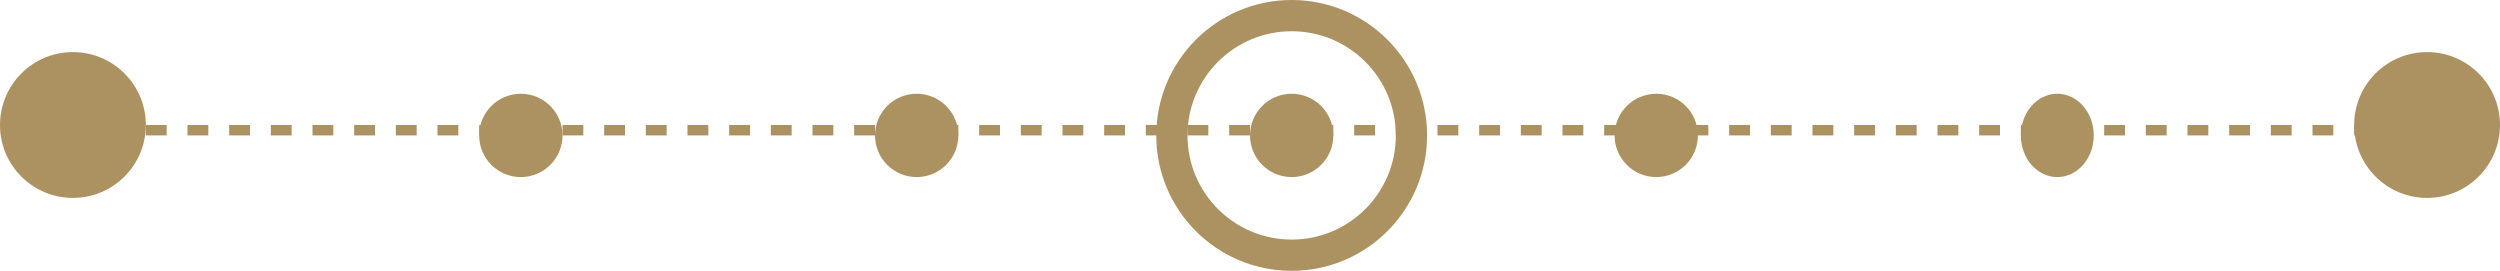 <svg width="240" height="26" viewBox="0 0 240 26" fill="none" xmlns="http://www.w3.org/2000/svg">
<circle cx="124" cy="13" r="11.5" stroke="#AD9261" stroke-width="3"/>
<circle cx="7" cy="12" r="7" fill="#AD9261"/>
<circle cx="50" cy="13" r="4" fill="#AD9261"/>
<circle cx="88" cy="13" r="4" fill="#AD9261"/>
<circle cx="124" cy="13" r="4" fill="#AD9261"/>
<circle cx="159" cy="13" r="4" fill="#AD9261"/>
<ellipse cx="197.5" cy="13" rx="3.5" ry="4" fill="#AD9261"/>
<circle cx="233" cy="12" r="7" fill="#AD9261"/>
<line x1="2" y1="12.5" x2="228" y2="12.5" stroke="#AD9261" stroke-dasharray="2 2"/>
</svg>
